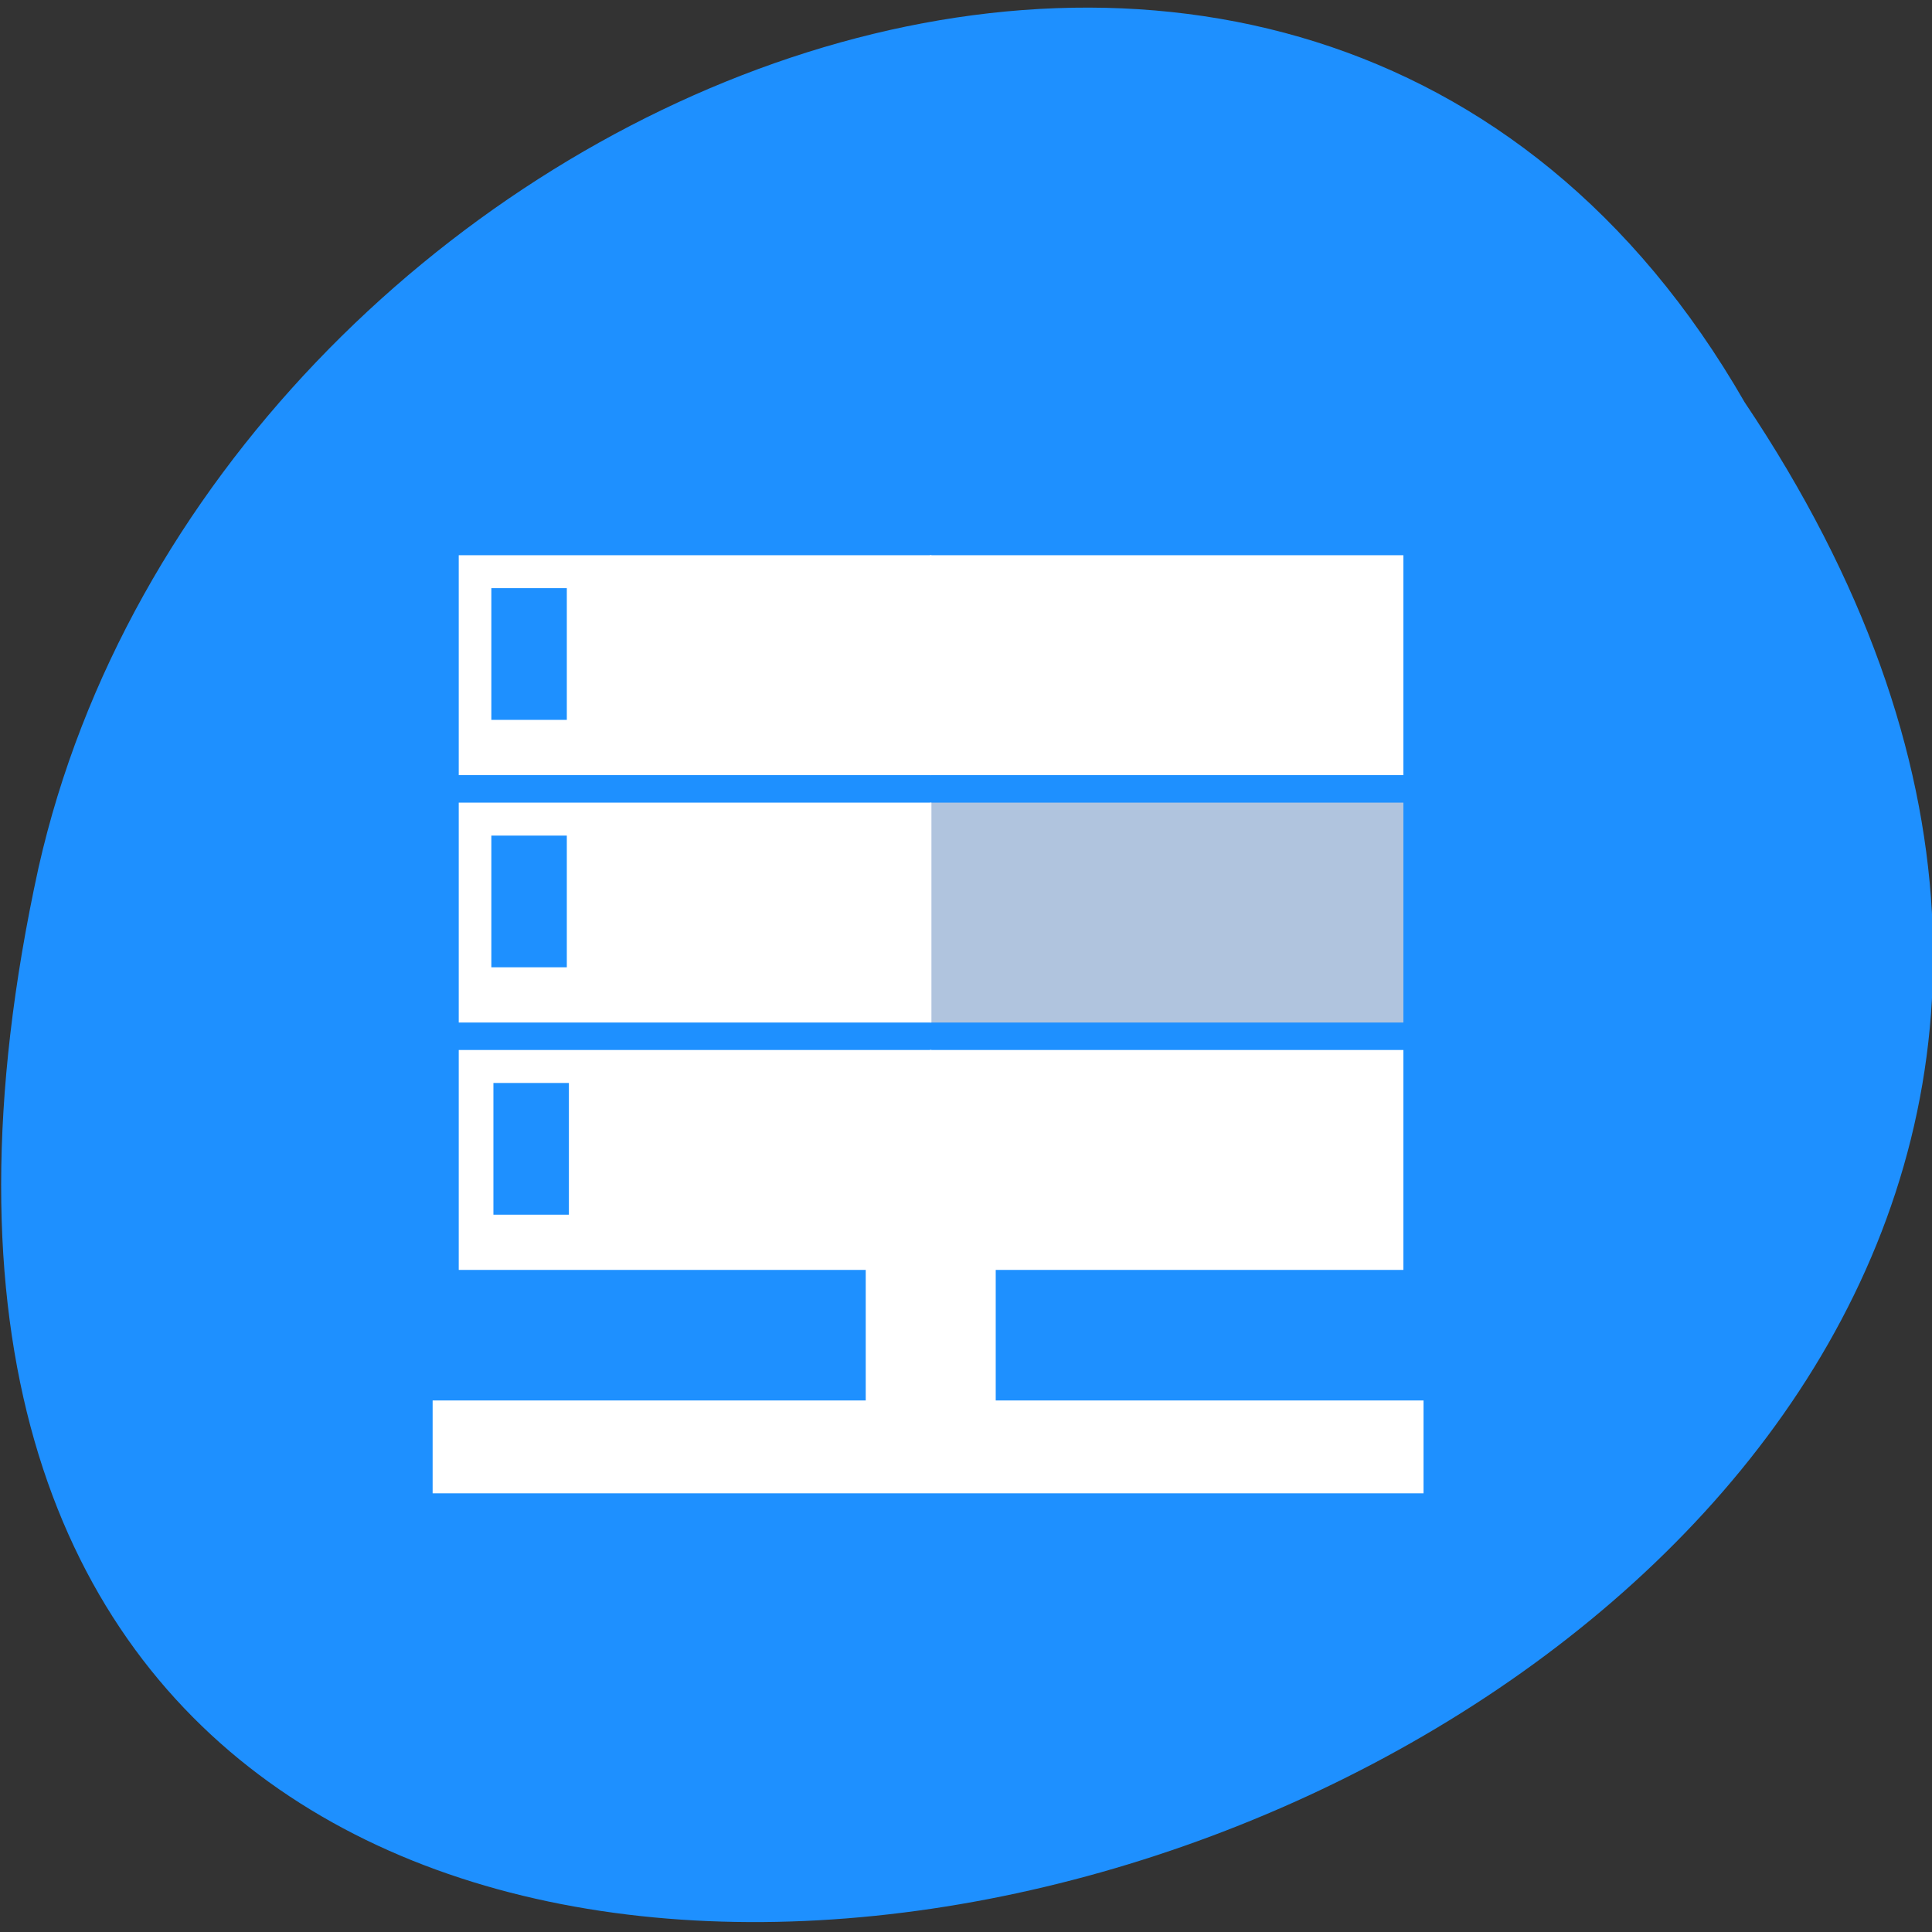 <svg xmlns="http://www.w3.org/2000/svg" viewBox="0 0 256 256"><rect x="0" y="0" width="256" height="256" fill="#333333" stroke="none"/><defs><clipPath><path d="m 148 97 h 77.63 v 24 h -77.62"/></clipPath><clipPath><path d="m 171 132 h 54.625 v 24 h -54.625"/></clipPath><clipPath><path d="m 27.707 56.824 h 82.29 v 139.69 h -82.29"/></clipPath><clipPath><path d="m 74 56.824 h 129 v 139.69 h -129"/></clipPath></defs><path d="m 231.18 53.31 c 127.95 190.71 -280.09 308.17 -226.07 61.63 c 23.02 -101.88 167.39 -163.72 226.07 -61.63" fill="#1e90ff"/><g transform="matrix(0.95 0 0 1 2.881 0)" fill="#fff" fill-rule="evenodd"><g fill="#fff"><g fill="#fff"><path d="m 57.31,185.57 h 138.21 v 12.301 H 57.31"/><path d="m 135.85 145.68 v 52 h -18.13 v -52"/><path d="m 126.67 73.57 h 66.04 v 29.14 h -66.04"/></g><path d="m 126.67 106.35 h 66.04 v 29.14 h -66.04" fill="#b0c4de"/><path d="m 126.67 139.13 h 66.04 v 29.14 h -66.04" fill="#fff"/><path d="m 60.953 73.57 h 65.93 v 29.14 h -65.93"/><path d="m 60.953 106.35 h 65.93 v 29.14 h -65.93"/><path d="m 60.953 139.13 h 65.93 v 29.14 h -65.93"/></g><g fill="#1e90ff"><path d="M 65.5,77.934 H 76.027 V 95.387 H 65.5"/><path d="m 65.5,110.72 h 10.527 v 17.453 H 65.5"/><path d="m 65.789,143.5 h 10.527 v 17.453 H 65.789"/></g></g></svg>